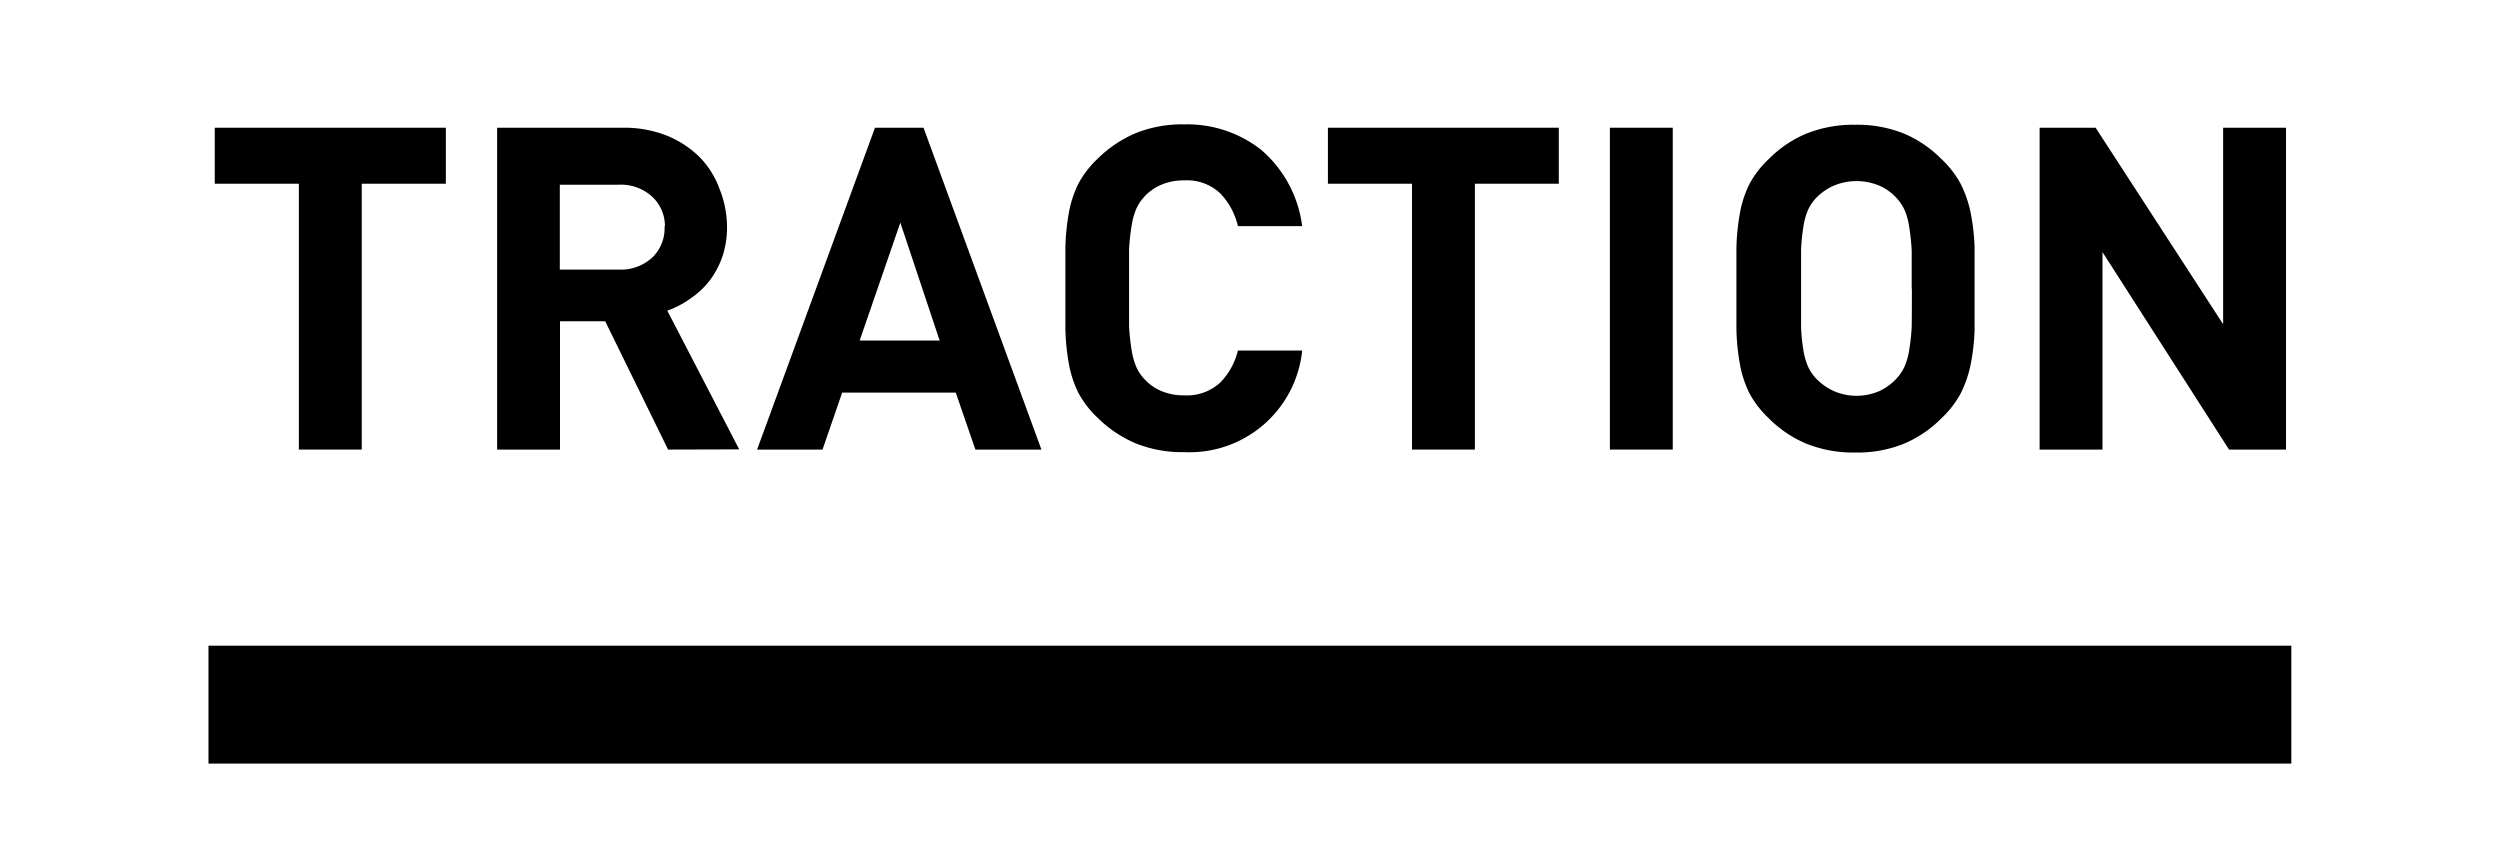 <svg id="BLACK" xmlns="http://www.w3.org/2000/svg" viewBox="0 0 127.23 43"><title>outsole_on_black</title><rect x="10.61" y="32.86" width="106" height="6"/><path d="M18.41,9.35V22.88h-3.2V9.35H10.93V6.5H22.69V9.35Z"/><path d="M34,22.88l-3.2-6.53h-2.3v6.53h-3.2V6.5H31.7a5.88,5.88,0,0,1,2.23.4A5.12,5.12,0,0,1,35.61,8a4.53,4.53,0,0,1,1,1.59A5.3,5.3,0,0,1,37,11.51a4.72,4.72,0,0,1-.24,1.56,4.41,4.41,0,0,1-.66,1.23,4.35,4.35,0,0,1-1,.92,4.6,4.6,0,0,1-1.14.59l3.66,7.06Zm-.16-11.36A2.05,2.05,0,0,0,33.18,10a2.36,2.36,0,0,0-1.69-.6h-3v4.32h3a2.36,2.36,0,0,0,1.69-.6A2.06,2.06,0,0,0,33.82,11.51Z"/><path d="M49.64,22.88l-1-2.9H42.86l-1,2.9H38.53l6-16.38H47l6,16.38ZM45.82,11.33l-2.07,6h4.07Z"/><path d="M66.27,17.84a5.76,5.76,0,0,1-6,5.17,6.33,6.33,0,0,1-2.48-.45,6.17,6.17,0,0,1-1.91-1.28,5,5,0,0,1-1-1.29,5.49,5.49,0,0,1-.48-1.46,11.63,11.63,0,0,1-.18-1.74q0-.94,0-2.12t0-2.12a11.63,11.63,0,0,1,.18-1.74,5.5,5.5,0,0,1,.48-1.46,5,5,0,0,1,1-1.29,6.17,6.17,0,0,1,1.91-1.28,6.33,6.33,0,0,1,2.48-.45,6.08,6.08,0,0,1,3.92,1.3,6.13,6.13,0,0,1,2.08,3.88H63a3.56,3.56,0,0,0-.9-1.67,2.47,2.47,0,0,0-1.84-.66,2.89,2.89,0,0,0-1.18.23,2.46,2.46,0,0,0-.86.62,2.27,2.27,0,0,0-.38.57,3.49,3.49,0,0,0-.24.83,10.9,10.9,0,0,0-.14,1.28q0,.77,0,1.94t0,1.94a10.88,10.88,0,0,0,.14,1.28,3.49,3.49,0,0,0,.24.83,2.25,2.25,0,0,0,.38.57,2.44,2.44,0,0,0,.86.62,2.89,2.89,0,0,0,1.18.23,2.5,2.5,0,0,0,1.85-.66A3.52,3.52,0,0,0,63,17.84Z"/><path d="M75.06,9.35V22.88h-3.2V9.35H67.58V6.5H79.33V9.35Z"/><path d="M81.93,22.88V6.5h3.2V22.88Z"/><path d="M100.49,14.69q0,1.17,0,2.12a10.86,10.86,0,0,1-.2,1.74,5.88,5.88,0,0,1-.5,1.46,5,5,0,0,1-1,1.29,5.92,5.92,0,0,1-1.89,1.28,6.33,6.33,0,0,1-2.48.45,6.41,6.41,0,0,1-2.49-.45,5.87,5.87,0,0,1-1.9-1.28,5,5,0,0,1-1-1.29,5.52,5.52,0,0,1-.48-1.46,11.77,11.77,0,0,1-.18-1.74q0-.94,0-2.12t0-2.12a11.77,11.77,0,0,1,.18-1.74,5.54,5.54,0,0,1,.48-1.46,5,5,0,0,1,1-1.29,5.87,5.87,0,0,1,1.9-1.28,6.41,6.41,0,0,1,2.49-.45,6.33,6.33,0,0,1,2.48.45,5.92,5.92,0,0,1,1.89,1.28,5,5,0,0,1,1,1.29,5.89,5.89,0,0,1,.5,1.46,10.86,10.86,0,0,1,.2,1.74Q100.49,13.52,100.49,14.69Zm-3.2,0q0-1.17,0-1.94a11.12,11.12,0,0,0-.14-1.28,3.28,3.28,0,0,0-.24-.82,2.38,2.38,0,0,0-.38-.56,2.59,2.59,0,0,0-.86-.63,3,3,0,0,0-2.37,0,2.86,2.86,0,0,0-.89.63,2.35,2.35,0,0,0-.38.56,3.28,3.28,0,0,0-.24.82,9.68,9.68,0,0,0-.13,1.28q0,.77,0,1.94t0,1.94a9.32,9.32,0,0,0,.13,1.26,3.26,3.26,0,0,0,.24.8,2.33,2.33,0,0,0,.38.56,3,3,0,0,0,.89.64,2.9,2.9,0,0,0,2.37,0,2.72,2.72,0,0,0,.86-.64,2.36,2.36,0,0,0,.38-.56,3.26,3.26,0,0,0,.24-.8,10.66,10.66,0,0,0,.14-1.26Q97.3,15.86,97.3,14.69Z"/><path d="M113.44,22.88,107,12.83V22.88h-3.2V6.5h2.85l6.49,10V6.5h3.2V22.88Z"/></svg>